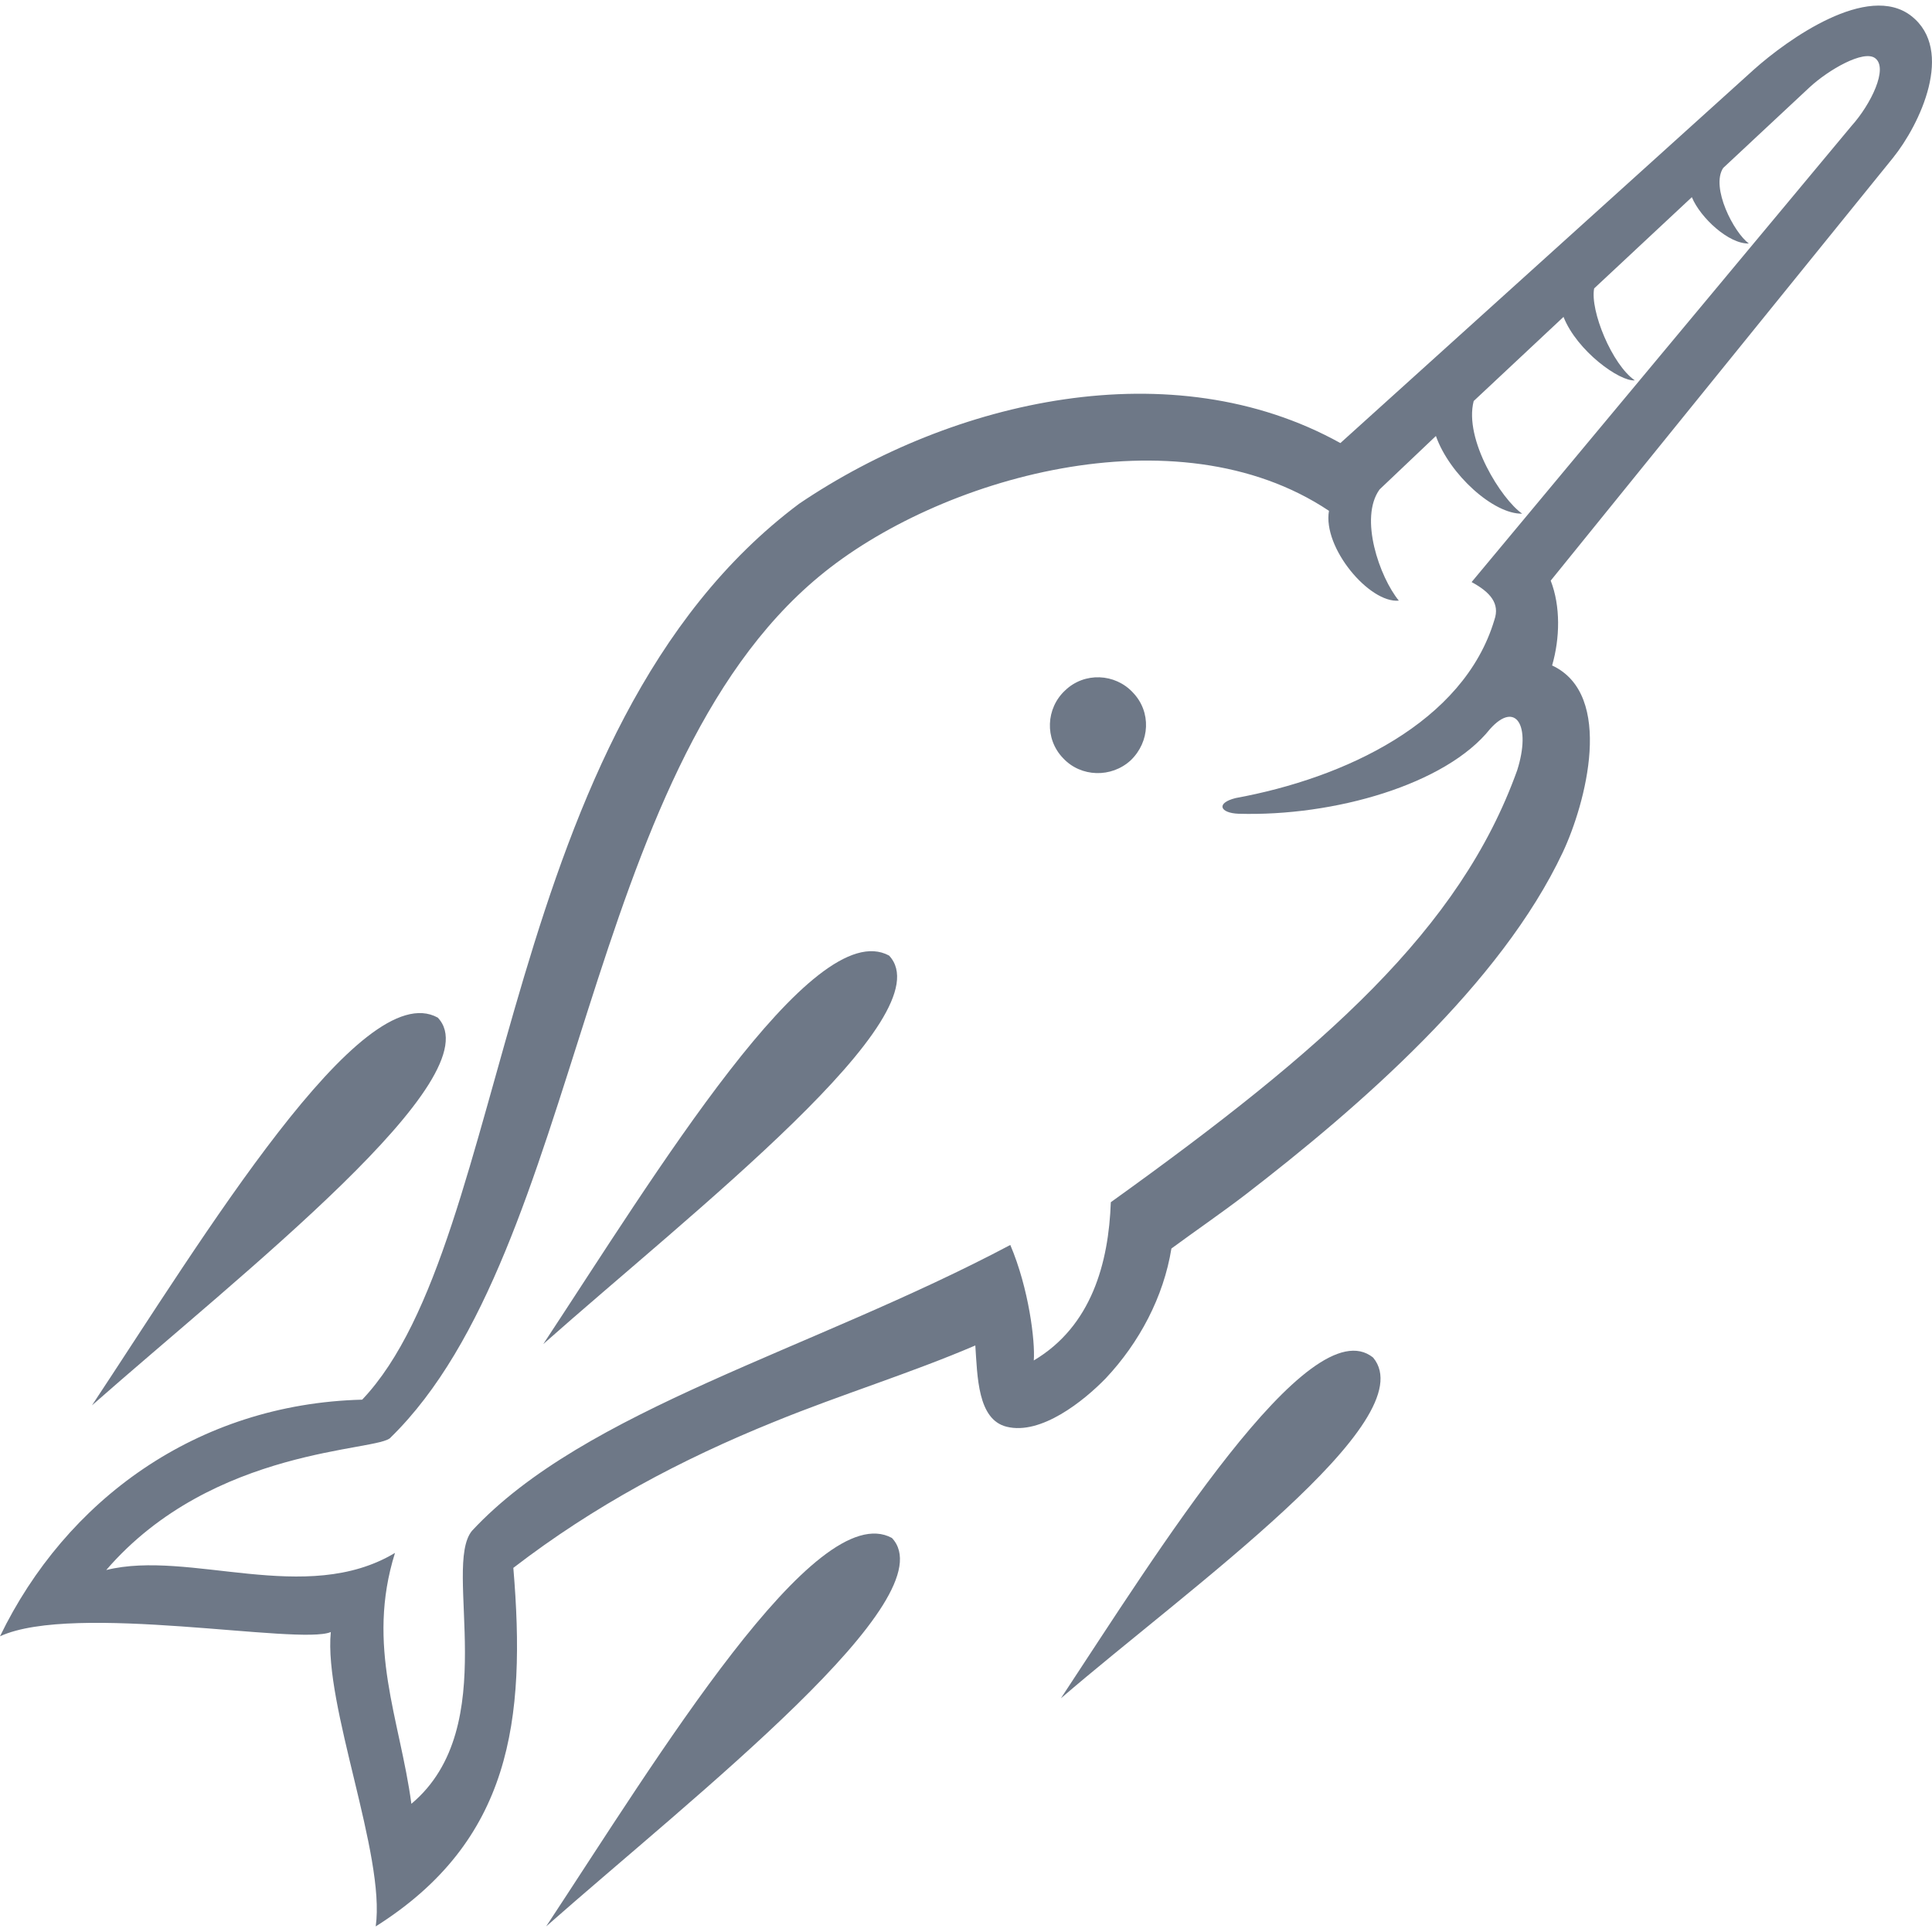 <?xml version="1.0" encoding="utf-8"?>
<!--

    Copyright (C) 2017-2019 Dremio Corporation

    Licensed under the Apache License, Version 2.0 (the "License");
    you may not use this file except in compliance with the License.
    You may obtain a copy of the License at

        http://www.apache.org/licenses/LICENSE-2.0

    Unless required by applicable law or agreed to in writing, software
    distributed under the License is distributed on an "AS IS" BASIS,
    WITHOUT WARRANTIES OR CONDITIONS OF ANY KIND, either express or implied.
    See the License for the specific language governing permissions and
    limitations under the License.

-->
<!-- Generator: Adobe Illustrator 16.0.0, SVG Export Plug-In . SVG Version: 6.00 Build 0)  -->
<!DOCTYPE svg PUBLIC "-//W3C//DTD SVG 1.1//EN" "http://www.w3.org/Graphics/SVG/1.1/DTD/svg11.dtd">
<svg version="1.1" id="Layer_1" xmlns="http://www.w3.org/2000/svg" xmlns:xlink="http://www.w3.org/1999/xlink" x="0px" y="0px"
	 width="100px" height="100px" viewBox="0 0 100 100" enable-background="new 0 0 100 100" xml:space="preserve">
<g>
	<path fill-rule="evenodd" clip-rule="evenodd" fill="#6E7887" d="M60.632,64.623c-0.406,2.509-1.661,4.87-3.396,6.716
		c-1.145,1.181-3.358,2.952-5.13,2.509c-1.513-0.369-1.513-2.619-1.624-4.207c-3.357,1.44-6.975,2.547-10.406,3.949
		c-4.834,1.955-9.336,4.354-13.506,7.563c0.664,7.895-0.111,14.13-7.123,18.558c0.517-3.69-2.694-11.438-2.325-15.237
		C15.499,85.175,3.838,82.924,0,84.694c3.395-7.01,10.148-12.027,18.747-12.248c7.824-8.228,6.975-34.682,22.622-46.377
		c7.971-5.387,19.3-7.969,28.009-3.136L90.781,3.6c1.734-1.549,5.903-4.538,8.155-2.767c2.25,1.771,0.442,5.608-0.959,7.342
		L80.264,30.054c0.517,1.328,0.479,2.988,0.073,4.39c3.248,1.513,1.734,7.158,0.554,9.667c-3.21,6.825-10.518,13.172-16.458,17.747
		C63.177,62.816,61.886,63.702,60.632,64.623L60.632,64.623z M5.499,81.264c4.317-1.07,10.333,1.881,14.946-0.886
		c-1.513,4.833,0.258,8.597,0.848,12.986c4.761-3.983,1.587-12.248,3.137-14.13c5.831-6.272,17.566-9.335,27.863-14.795
		c0.959,2.25,1.291,4.981,1.216,5.977c2.989-1.771,3.876-5.054,3.987-8.19c11.106-7.969,18.081-14.13,21.034-22.358
		c0.737-2.324-0.075-3.616-1.402-2.139c-2.288,2.877-8.083,4.538-13.027,4.39c-0.959-0.037-1.18-0.553-0.147-0.811
		c5.646-1.033,11.81-3.911,13.396-9.224c0.296-0.849-0.221-1.439-1.18-1.956L95.836,6.515c0.996-1.107,1.919-2.989,1.219-3.505
		c-0.591-0.442-2.399,0.59-3.396,1.513l-4.466,4.169c-0.664,0.997,0.554,3.358,1.329,3.911c-1.034,0.037-2.509-1.328-2.953-2.398
		l-5.056,4.723c-0.22,1.144,0.923,3.947,2.104,4.759c-0.775,0.074-2.989-1.513-3.69-3.284l-4.649,4.354
		c-0.517,1.993,1.438,5.091,2.509,5.83c-1.476,0.037-3.765-2.029-4.465-4.021l-2.915,2.767c-1.07,1.476,0,4.538,0.996,5.755
		c-1.514,0.147-3.949-2.73-3.616-4.648c-7.897-5.276-20.26-1.698-26.386,3.394C30.113,40.015,30.149,64.697,20.223,74.401
		C19.669,75.139,11.034,74.844,5.499,81.264L5.499,81.264z"/>
	<path fill-rule="evenodd" clip-rule="evenodd" fill="#6E7887" d="M55.132,35.735c0.997-0.959,2.584-0.886,3.507,0.111
		c0.959,0.996,0.886,2.545-0.111,3.505c-0.996,0.922-2.583,0.885-3.505-0.111C54.063,38.244,54.136,36.658,55.132,35.735
		L55.132,35.735z"/>
	<path fill-rule="evenodd" clip-rule="evenodd" fill="#6E7887" d="M46.018,49.46c-3.948-2.14-12.104,11.327-17.897,20.108
		C35.869,62.706,48.933,52.56,46.018,49.46L46.018,49.46z"/>
	<path fill-rule="evenodd" clip-rule="evenodd" fill="#6E7887" d="M71.074,70.269c-3.284-2.656-11.218,10.146-16.163,17.636
		C61.555,82.186,73.769,73.516,71.074,70.269L71.074,70.269z"/>
	<path fill-rule="evenodd" clip-rule="evenodd" fill="#6E7887" d="M46.165,79.604c-3.948-2.141-12.104,11.326-17.897,20.107
		C36.017,92.886,49.081,82.702,46.165,79.604L46.165,79.604z"/>
	<path fill-rule="evenodd" clip-rule="evenodd" fill="#6E7887" d="M22.658,52.671c-3.949-2.178-12.104,11.326-17.897,20.07
		C12.51,65.916,25.573,55.732,22.658,52.671L22.658,52.671z"/>
</g>
</svg>
